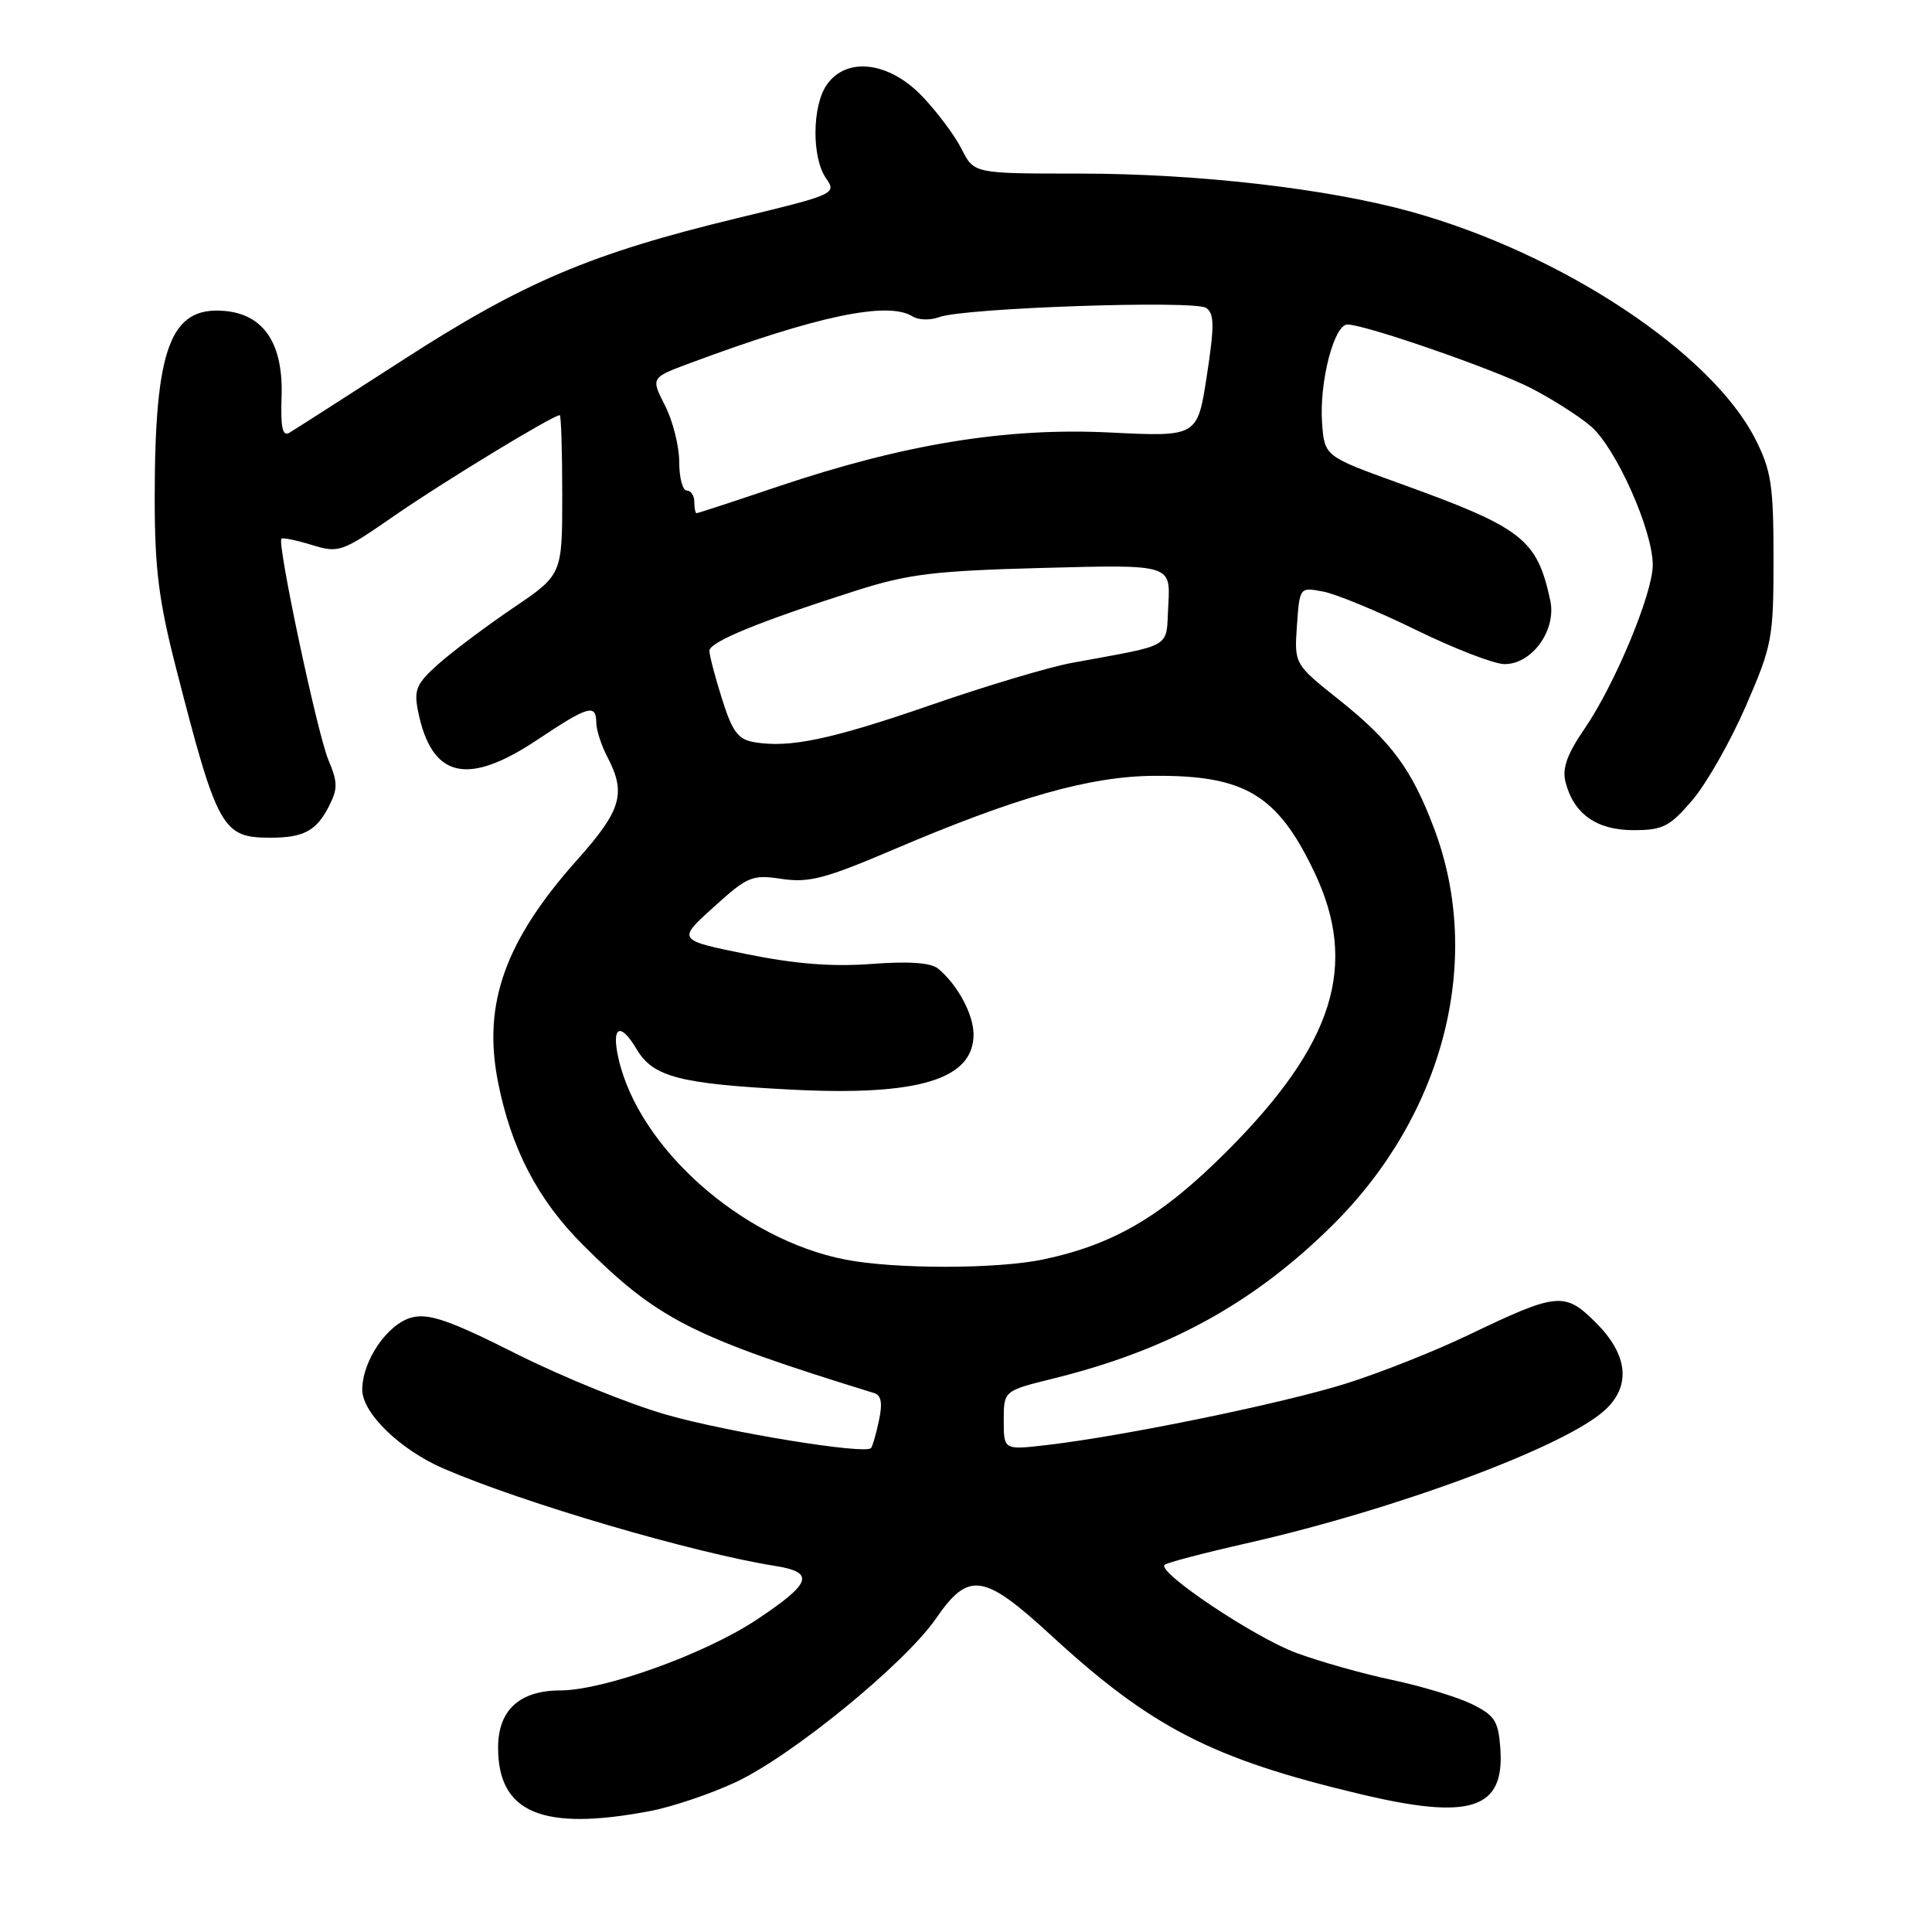 <?xml version="1.0" encoding="UTF-8" standalone="no"?>
<!DOCTYPE svg PUBLIC "-//W3C//DTD SVG 1.1//EN" "http://www.w3.org/Graphics/SVG/1.1/DTD/svg11.dtd" >
<svg xmlns="http://www.w3.org/2000/svg" xmlns:xlink="http://www.w3.org/1999/xlink" version="1.1" viewBox="0 0 256 256">
 <g >
 <path fill="currentColor"
d=" M 86.11 239.98 C 89.07 239.42 94.19 237.69 97.50 236.14 C 104.97 232.64 119.94 220.40 124.03 214.45 C 128.35 208.18 130.33 208.47 139.25 216.67 C 152.55 228.91 160.60 233.05 180.17 237.71 C 194.91 241.23 199.40 239.76 198.80 231.63 C 198.54 228.03 198.05 227.28 195.00 225.79 C 193.07 224.85 188.31 223.41 184.42 222.59 C 180.53 221.77 174.80 220.15 171.69 218.99 C 166.12 216.90 153.33 208.34 154.31 207.35 C 154.59 207.07 159.47 205.79 165.16 204.50 C 185.12 199.98 207.60 191.61 212.74 186.77 C 216.14 183.58 215.69 179.49 211.49 175.29 C 207.33 171.13 206.40 171.22 194.50 176.93 C 190.10 179.04 182.86 181.91 178.41 183.31 C 170.11 185.93 148.97 190.28 138.75 191.47 C 133.00 192.14 133.00 192.14 133.00 188.22 C 133.00 184.29 133.00 184.29 139.50 182.68 C 154.81 178.91 166.14 172.68 176.59 162.32 C 191.34 147.69 196.58 127.23 190.05 109.84 C 187.09 101.95 184.35 98.24 177.46 92.75 C 171.50 88.00 171.50 88.00 171.85 82.90 C 172.21 77.79 172.21 77.79 175.35 78.39 C 177.08 78.73 182.64 81.02 187.69 83.50 C 192.75 85.97 198.00 88.00 199.37 88.00 C 203.02 88.00 206.26 83.48 205.42 79.57 C 203.66 71.41 201.77 69.94 185.50 64.07 C 175.50 60.46 175.50 60.46 175.18 56.01 C 174.80 50.64 176.77 43.00 178.54 43.00 C 180.87 43.00 197.77 48.85 202.79 51.39 C 205.50 52.77 209.08 55.04 210.75 56.44 C 214.08 59.25 219.00 70.23 219.00 74.87 C 219.00 78.64 213.95 90.76 209.98 96.53 C 207.67 99.89 206.98 101.79 207.43 103.59 C 208.50 107.83 211.54 110.00 216.42 110.00 C 220.34 110.00 221.23 109.55 224.24 106.03 C 226.11 103.85 229.29 98.25 231.32 93.59 C 234.83 85.50 235.00 84.60 235.00 74.02 C 235.00 64.30 234.70 62.35 232.60 58.20 C 226.79 46.72 206.92 33.59 187.00 28.06 C 175.90 24.98 158.71 23.00 142.97 23.00 C 129.05 23.00 129.05 23.00 127.42 19.75 C 126.52 17.96 124.16 14.81 122.19 12.75 C 117.79 8.16 112.18 7.48 109.56 11.22 C 107.60 14.02 107.54 20.90 109.46 23.63 C 110.88 25.67 110.65 25.78 97.71 28.90 C 78.34 33.58 69.40 37.37 53.50 47.63 C 45.80 52.60 38.96 56.98 38.31 57.36 C 37.43 57.86 37.17 56.58 37.31 52.60 C 37.56 45.55 34.97 41.64 29.74 41.20 C 22.56 40.58 20.50 46.11 20.50 66.00 C 20.50 75.35 21.03 79.55 23.32 88.50 C 28.81 109.87 29.44 111.00 35.85 111.00 C 40.19 111.00 41.89 110.10 43.52 106.96 C 44.78 104.52 44.78 103.72 43.50 100.66 C 42.04 97.15 36.69 71.97 37.29 71.38 C 37.46 71.21 39.27 71.58 41.32 72.21 C 44.90 73.31 45.28 73.17 52.27 68.33 C 58.67 63.89 73.31 54.99 74.17 55.01 C 74.35 55.01 74.50 59.77 74.50 65.58 C 74.50 76.15 74.50 76.15 68.00 80.55 C 64.42 82.98 59.98 86.31 58.12 87.96 C 55.19 90.56 54.83 91.38 55.38 94.17 C 57.17 103.11 61.88 104.25 71.24 98.00 C 77.93 93.53 79.00 93.22 79.01 95.75 C 79.01 96.71 79.68 98.79 80.51 100.36 C 82.99 105.13 82.33 107.38 76.50 113.91 C 66.94 124.63 63.95 132.96 65.97 143.28 C 67.71 152.15 71.24 158.95 77.19 164.90 C 87.09 174.81 91.68 177.14 115.83 184.59 C 116.78 184.88 116.96 185.93 116.46 188.25 C 116.08 190.04 115.61 191.67 115.41 191.88 C 114.62 192.75 96.51 189.80 88.31 187.46 C 83.46 186.08 74.53 182.46 68.46 179.41 C 59.64 174.97 56.85 174.00 54.61 174.56 C 51.38 175.37 48.01 180.26 48.00 184.15 C 48.00 187.24 53.05 192.13 58.79 194.60 C 69.40 199.18 91.84 205.76 102.69 207.49 C 108.06 208.34 107.56 209.77 100.21 214.65 C 93.41 219.16 80.05 223.97 74.25 223.99 C 68.83 224.00 66.00 226.61 66.00 231.57 C 66.00 240.22 71.88 242.68 86.11 239.98 Z  M 112.00 166.90 C 98.29 164.22 84.63 152.11 81.95 140.24 C 80.98 135.97 82.19 135.36 84.36 139.03 C 86.53 142.70 90.06 143.62 104.85 144.38 C 121.68 145.25 129.00 143.03 129.00 137.07 C 129.00 134.40 126.86 130.44 124.28 128.33 C 123.32 127.56 120.38 127.35 115.45 127.73 C 110.26 128.12 105.33 127.73 98.90 126.42 C 89.73 124.56 89.73 124.56 94.56 120.20 C 99.07 116.11 99.65 115.87 103.59 116.46 C 107.16 117.00 109.39 116.41 118.18 112.66 C 134.69 105.61 144.42 102.85 153.00 102.80 C 164.94 102.72 169.27 105.32 174.13 115.50 C 180.05 127.88 176.78 138.32 162.56 152.56 C 153.96 161.17 147.60 164.91 138.20 166.89 C 132.08 168.17 118.55 168.18 112.00 166.90 Z  M 99.92 98.34 C 97.80 97.98 97.03 96.94 95.67 92.61 C 94.75 89.70 94.00 86.83 94.00 86.23 C 94.00 85.06 100.67 82.33 113.50 78.24 C 120.39 76.05 123.84 75.63 138.31 75.25 C 155.11 74.80 155.11 74.80 154.81 80.11 C 154.46 86.07 155.75 85.30 142.00 87.84 C 138.97 88.40 130.60 90.90 123.40 93.40 C 110.15 97.98 104.62 99.15 99.92 98.34 Z  M 92.00 66.50 C 92.00 65.67 91.55 65.00 91.00 65.00 C 90.45 65.00 90.00 63.30 90.00 61.21 C 90.00 59.13 89.15 55.76 88.12 53.74 C 86.24 50.05 86.24 50.05 91.37 48.14 C 108.25 41.85 117.67 39.87 120.92 41.93 C 121.70 42.42 123.29 42.46 124.45 42.02 C 127.65 40.80 158.29 39.75 159.82 40.80 C 160.91 41.55 160.93 43.15 159.91 49.80 C 158.67 57.88 158.67 57.88 147.09 57.31 C 133.34 56.63 119.84 58.83 103.05 64.48 C 97.31 66.42 92.47 68.00 92.30 68.00 C 92.14 68.00 92.00 67.33 92.00 66.50 Z "/>
</g>
</svg>